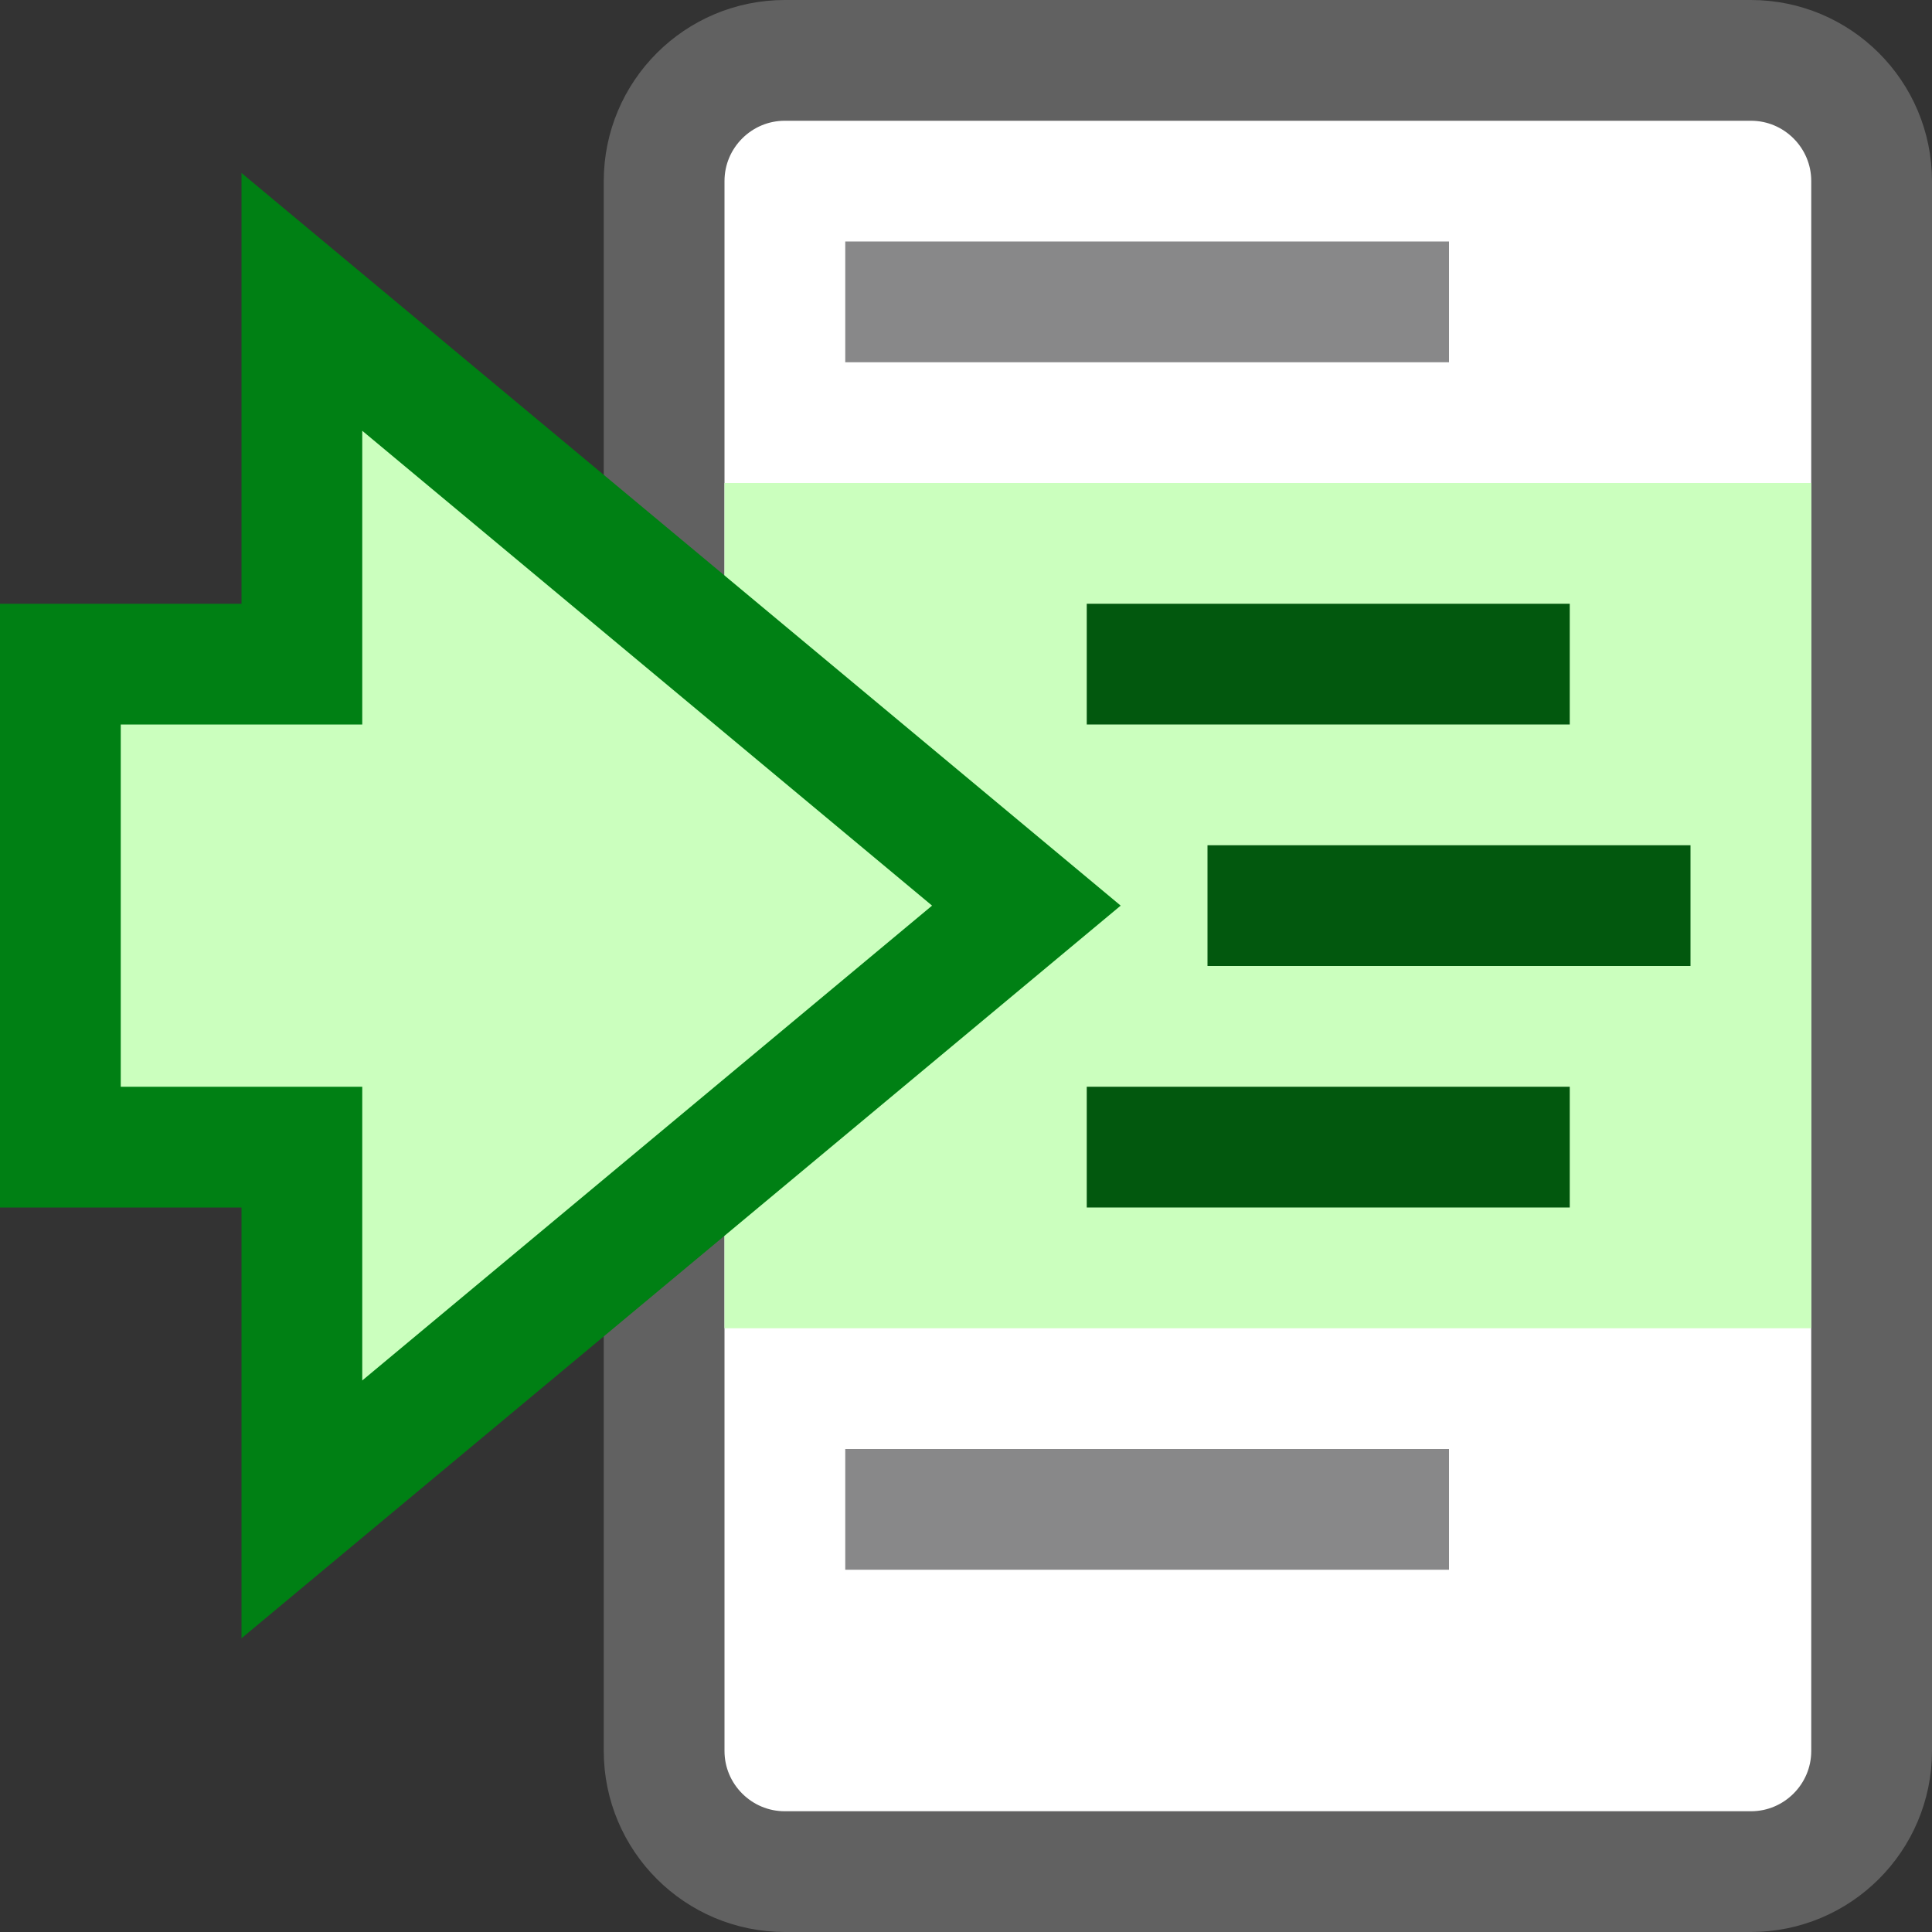 <svg width="16" height="16" viewBox="0 0 16 16" fill="none" xmlns="http://www.w3.org/2000/svg">
<rect x="0" y="0" width="16" height="16" fill="#333333" stroke="none"/>
<path d="M6.5 0.5H14.5C15.052 0.5 15.5 0.948 15.5 1.5V14.5C15.5 15.052 15.052 15.5 14.5 15.5H6.5C5.948 15.5 5.5 15.052 5.5 14.5V1.5C5.5 0.948 5.948 0.5 6.5 0.5Z" fill="#FFFFFF" stroke="#616161" stroke-linecap="round"/>
<rect x="6" y="4" width="9" height="7" fill="#CBFFBE"/>
<path d="M13.5 7.5H10.5" stroke="#02580E" stroke-linecap="square"/>
<path d="M12.5 5.5H9.5" stroke="#02580E" stroke-linecap="square"/>
<path d="M12.5 9.5L9.5 9.5" stroke="#02580E" stroke-linecap="square"/>
<path d="M11.5 2.5H7.5M11.5 12.5H7.5" stroke="#888889" stroke-linecap="square"/>
<path d="M0.5 5.5L0.5 9.5H2.5L2.5 12.5L8.5 7.5L2.5 2.5L2.5 5.5H0.5Z" fill="#CBFFBE" stroke="#008014"/>
</svg>
